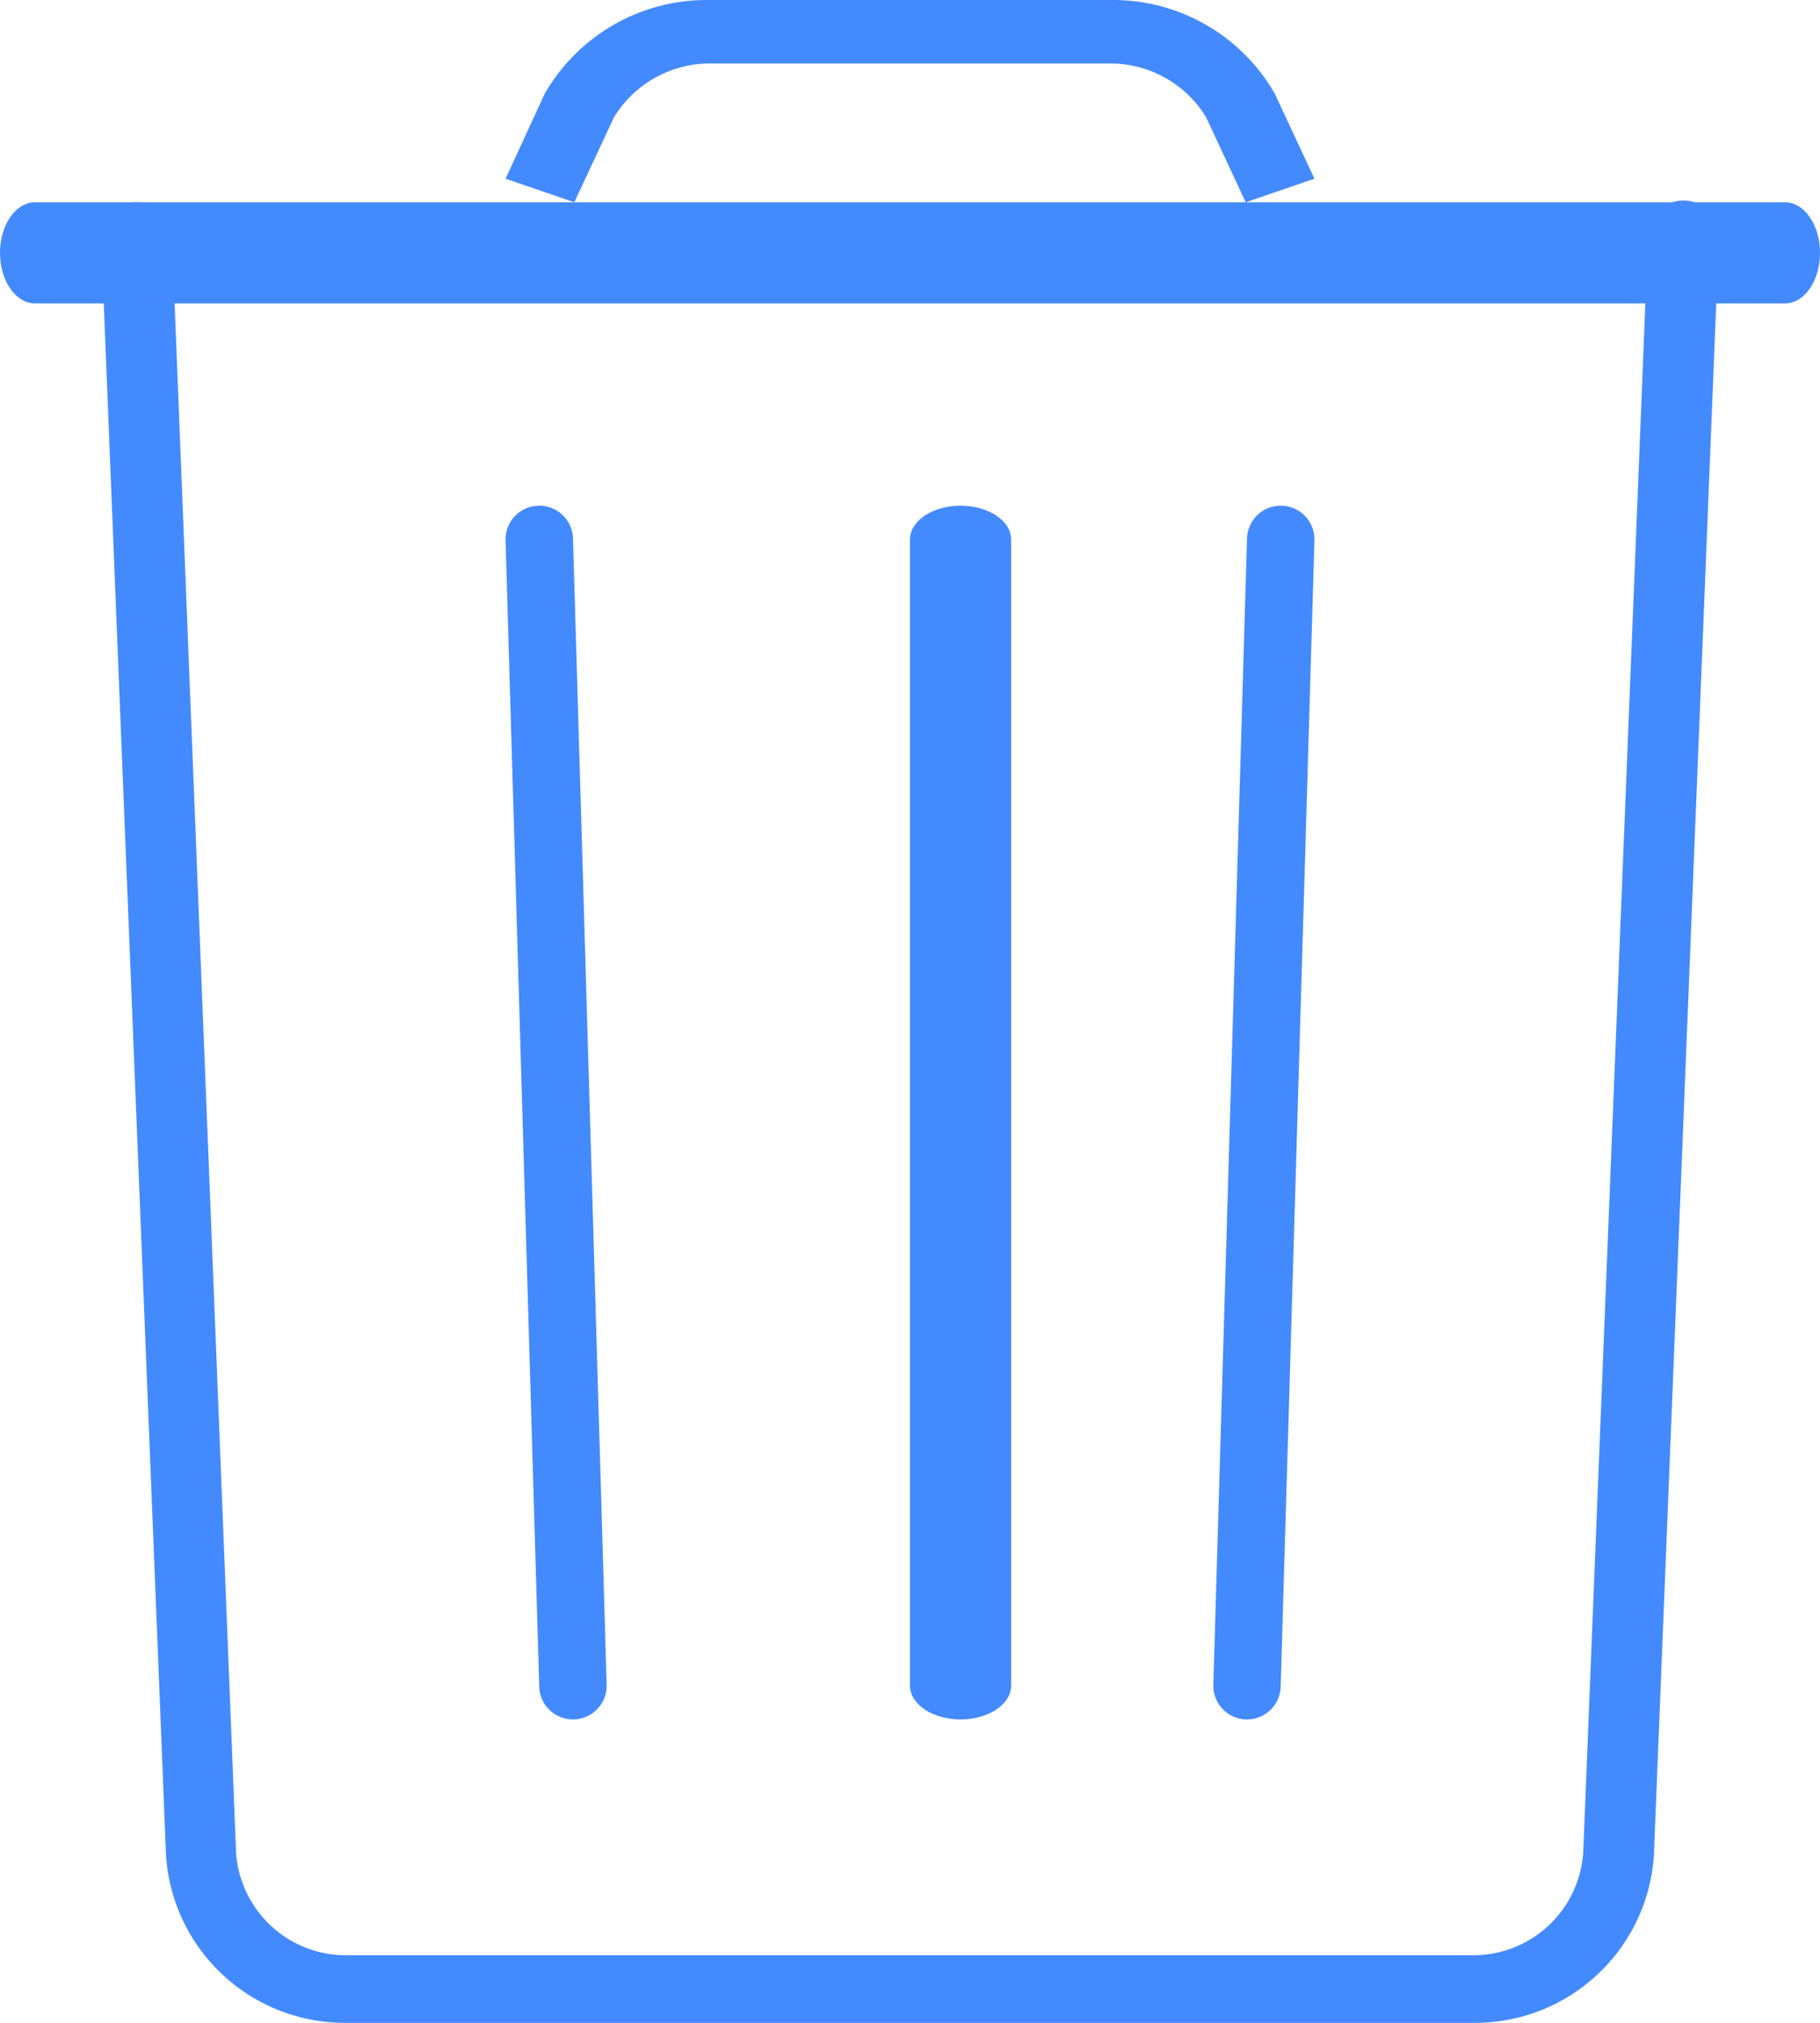 <svg xmlns="http://www.w3.org/2000/svg" width="18" height="20" viewBox="0 0 18 20" fill="#448aff"><path d="M15.3.321l-.642,16a1.09,1.09,0,0,1-1.1,1.011H2.435a1.089,1.089,0,0,1-1.1-1.011L.7.321A.342.342,0,0,0,.334,0,.339.339,0,0,0,0,.346l.642,16A1.772,1.772,0,0,0,2.435,18h11.13a1.773,1.773,0,0,0,1.792-1.652L16,.346a.348.348,0,0,0-.7-.026Z" transform="translate(1 2)" /><path d="M0,.333V11.667c0,.184.224.333.5.333s.5-.149.5-.333V.333C1,.149.776,0,.5,0S0,.149,0,.333Z" transform="translate(9 5)" /><path d="M0,.343.333,11.676A.333.333,0,1,0,1,11.657L.667.324A.333.333,0,1,0,0,.343Z" transform="translate(5 5)" /><path d="M.333.324,0,11.657a.333.333,0,1,0,.666.02L1,.343A.333.333,0,1,0,.333.324Z" transform="translate(12 5)" /><path d="M.346,1H17.654C17.845,1,18,.776,18,.5s-.155-.5-.346-.5H.346C.155,0,0,.224,0,.5S.155,1,.346,1Z" transform="translate(0 2)" /><path d="M.68,2l.392-.84A1.114,1.114,0,0,1,1.987.628H6.013a1.109,1.109,0,0,1,.916.532L7.32,2,8,1.767,7.608.927A1.843,1.843,0,0,0,6.013,0H1.987a1.848,1.848,0,0,0-1.6.927L0,1.767Z" transform="translate(5)" /></svg>
